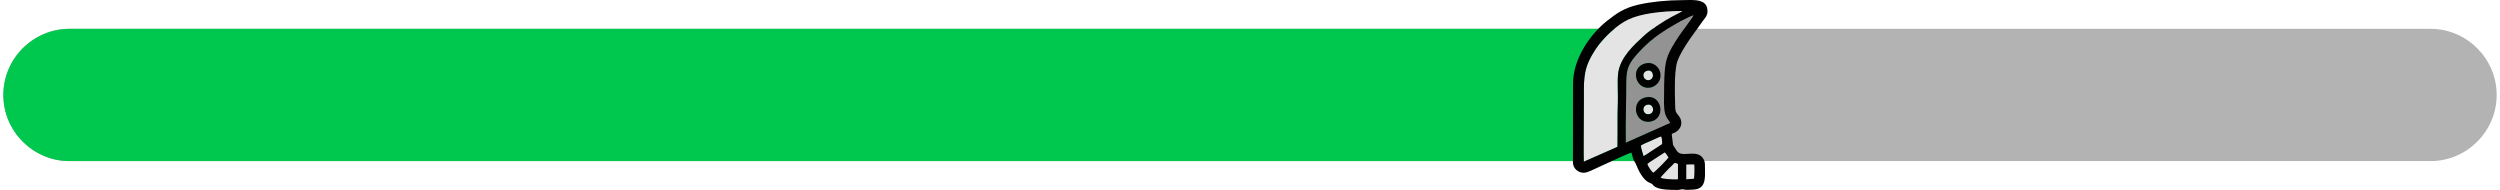 <?xml version="1.0" encoding="UTF-8"?>
<!DOCTYPE svg PUBLIC "-//W3C//DTD SVG 1.1//EN" "http://www.w3.org/Graphics/SVG/1.1/DTD/svg11.dtd">
<!-- Creator: CorelDRAW -->
<svg xmlns="http://www.w3.org/2000/svg" xml:space="preserve" width="1369px" height="104px" version="1.1" shape-rendering="geometricPrecision" text-rendering="geometricPrecision" image-rendering="optimizeQuality" fill-rule="evenodd" clip-rule="evenodd"
viewBox="0 0 1367.32 104.15"
 xmlns:xlink="http://www.w3.org/1999/xlink"
 xmlns:xodm="http://www.corel.com/coreldraw/odm/2003">
 <defs>
    <clipPath id="id0">
     <path d="M36.27 15.81l1294.78 0c19.95,0 36.27,16.32 36.27,36.27l0 0c0,19.94 -16.32,36.26 -36.27,36.26l-1294.78 0c-19.95,0 -36.27,-16.32 -36.27,-36.26l0 0c0,-19.95 16.32,-36.27 36.27,-36.27z"/>
    </clipPath>
 </defs>
 <g id="Camada_x0020_1">
  <g id="_2489278483440">
   <path fill="#B3B3B3" d="M36.27 15.81l1294.78 0c19.95,0 36.27,16.32 36.27,36.27l0 0c0,19.94 -16.32,36.26 -36.27,36.26l-1294.78 0c-19.95,0 -36.27,-16.32 -36.27,-36.26l0 0c0,-19.95 16.32,-36.27 36.27,-36.27z"/>
   <g clip-path="url(#id0)">
    <g>
     <rect fill="#00C84E" x="-120.5" y="2.62" width="1025.28" height="98.91"/>
    </g>
   </g>
   <path fill="none" d="M36.27 15.81l1294.78 0c19.95,0 36.27,16.32 36.27,36.27l0 0c0,19.94 -16.32,36.26 -36.27,36.26l-1294.78 0c-19.95,0 -36.27,-16.32 -36.27,-36.26l0 0c0,-19.95 16.32,-36.27 36.27,-36.27z"/>
   <path fill="#939393" d="M900.97 53.35c8.82,-1.55 10.88,11.9 2.24,13.31 -8.87,1.45 -11.11,-11.76 -2.24,-13.31zm-0.27 -18.61c3.96,-0.91 7.22,1.84 7.93,5.03 0.91,4.13 -1.83,7.41 -5.05,8.14 -8.52,1.95 -12,-11.07 -2.88,-13.17zm-10.98 43.58l24.34 -10.9c-0.18,-0.7 -1.29,-2.02 -1.81,-2.89 -2.05,-3.41 -1.49,-8.86 -1.49,-13.32 0,-5.64 -0.02,-13.04 1.28,-18.27 2.11,-8.49 13.29,-21.35 14.82,-24.55 -1.34,0.25 -7.63,3.55 -8.95,4.31 -7.56,4.3 -13.24,7.91 -19.28,14.05 -9.65,9.79 -8.55,12.26 -8.7,24.91 -0.1,8.71 -0.38,17.92 -0.21,26.66z"/>
   <path fill="#E4E4E4" d="M901.31 38.78c-3.47,1.09 -1.9,5.92 1.42,5.14 3.21,-0.75 2.18,-6.27 -1.42,-5.14zm-16.79 42.07c0.84,-0.41 0.68,-0.3 0.7,-1.47 0.14,-7.74 -0.11,-15.61 0.18,-23.33 0.17,-4.58 -0.45,-12.79 0.31,-16.78 1.59,-8.38 8.6,-14.64 14.32,-19.91 3.5,-3.22 10.93,-8.07 15.32,-10.35 1.19,-0.62 4.66,-2.3 5.49,-3.01 -9.53,0 -21.95,1.03 -29.72,4.68 -6.42,3.02 -13.96,10.23 -17.95,16.27 -6.99,10.58 -6.43,16.05 -6.43,27.86 0,2.48 -0.26,32.33 -0.04,33.88l17.82 -7.84zm13.46 -1.04c0.16,1.9 0.98,4.11 1.47,5.84 1.38,-0.6 3.64,-2.33 5.07,-3.24 1.67,-1.08 3.48,-2.22 5.17,-3.39 0.06,-0.79 -0.04,-3.9 -0.63,-4.2 -0.19,-0.1 -3.16,1.28 -3.63,1.51 -2.05,0.97 -5.91,2.39 -7.45,3.48zm6.87 14.94c1.33,-0.92 8.06,-7.69 8.34,-8.41 -0.29,-0.59 -1.57,-2.45 -2.03,-2.84 -1.28,0.81 -9.11,5.76 -9.6,6.44 0.45,1.48 2.37,4.3 3.29,4.81zm3.94 2.62c1.42,1 7.54,1.11 9.57,0.97l0 -8.5c-2,-0.62 -1.75,-0.8 -2.92,0.56 -0.71,0.83 -1.55,1.42 -2.28,2.22 -1.36,1.48 -3.25,3.31 -4.37,4.75zm18.33 0.68c0.3,-1.26 0.34,-6.41 0.18,-7.89l-4.4 0.05 0 8.11 4.22 -0.27zm-25.84 -40.61c-3.28,1.03 -2.02,5.98 1.45,5.16 3.43,-0.8 2.12,-6.27 -1.45,-5.16z"/>
   <path fill="#010101" d="M917.89 89.69l0.47 0.15 0 0.36c-0.12,-0.23 -0.27,-0.4 -0.47,-0.51zm-6.2 4.51c-1.04,1.08 -2.12,2.21 -2.87,3.17 0.58,0.39 1.91,0.65 3.43,0.8 2.24,0.23 4.88,0.23 6.09,0.15l0 -8.46 -0.66 -0.22c-0.56,-0.19 -0.87,-0.29 -1.12,-0.24 -0.28,0.05 -0.5,0.31 -0.97,0.86l-0.13 0.15c-0.39,0.45 -0.8,0.82 -1.21,1.19 -0.37,0.33 -0.73,0.66 -1.07,1.03 -0.46,0.5 -0.97,1.03 -1.49,1.57zm-7.69 -54.71c-0.56,-0.69 -1.48,-1.07 -2.69,-0.69 -1.18,0.37 -1.77,1.18 -1.9,2.05 -0.06,0.38 -0.03,0.77 0.07,1.15 0.1,0.37 0.29,0.72 0.53,1.03 0.59,0.71 1.54,1.14 2.72,0.87 1.15,-0.27 1.75,-1.16 1.88,-2.12 0.05,-0.4 0.03,-0.83 -0.08,-1.22 -0.1,-0.39 -0.28,-0.77 -0.53,-1.07zm-8.61 0.48c0.39,-2.36 2.05,-4.5 5.31,-5.25l0.06 -0.01c1.96,-0.44 3.75,0.03 5.14,0.99 1.38,0.96 2.37,2.43 2.74,4.02l0.01 0.05c0.43,1.95 0.04,3.72 -0.82,5.11 -0.97,1.56 -2.54,2.66 -4.24,3.05 -3.11,0.71 -5.55,-0.56 -6.95,-2.57 -0.55,-0.77 -0.94,-1.66 -1.15,-2.58 -0.22,-0.92 -0.26,-1.88 -0.1,-2.81zm8.67 18.24c-0.59,-0.73 -1.55,-1.13 -2.78,-0.75 -1.14,0.36 -1.73,1.2 -1.86,2.1 -0.05,0.38 -0.03,0.78 0.07,1.16 0.11,0.37 0.28,0.73 0.53,1.03 0.57,0.7 1.5,1.12 2.71,0.83 1.2,-0.28 1.82,-1.14 1.95,-2.09 0.06,-0.39 0.03,-0.81 -0.08,-1.21 -0.1,-0.39 -0.29,-0.76 -0.54,-1.07zm-8.57 0.09c0.53,-2.35 2.29,-4.41 5.47,-4.97 3.16,-0.55 5.45,0.8 6.7,2.84 0.5,0.81 0.83,1.73 0.99,2.68 0.16,0.95 0.14,1.93 -0.06,2.86 -0.52,2.38 -2.25,4.46 -5.38,4.97 -3.18,0.52 -5.52,-0.85 -6.79,-2.89 -0.51,-0.8 -0.85,-1.71 -1,-2.65 -0.16,-0.94 -0.14,-1.92 0.07,-2.84zm28.76 31.89c0.85,0 1.73,0 2.54,-0.03l-2.54 0.03zm-1.33 8.11l4.18 -0.27c0.14,-0.59 0.22,-1.97 0.26,-3.44 0.04,-1.74 0.01,-3.6 -0.08,-4.41l-4.36 0.05 0 8.07zm-19.86 -5.59c0.64,0.94 1.34,1.76 1.79,2.02 0.68,-0.49 2.74,-2.45 4.64,-4.37 1.83,-1.84 3.52,-3.65 3.68,-4.02 -0.16,-0.32 -0.6,-1 -1.04,-1.61 -0.38,-0.53 -0.76,-1.02 -0.97,-1.2 -0.85,0.53 -4.34,2.74 -6.86,4.43 -1.41,0.94 -2.52,1.73 -2.72,1.98 0.23,0.75 0.83,1.82 1.48,2.77zm-0.06 -15.3c-1.87,0.79 -3.97,1.68 -5,2.41 0.12,1.4 0.61,2.98 1.04,4.41l0.42 1.39c0.96,-0.42 2.33,-1.37 3.55,-2.22 0.55,-0.38 1.07,-0.74 1.5,-1.01l0.93 -0.6c1.4,-0.89 2.86,-1.83 4.24,-2.78 0.03,-0.49 0,-1.82 -0.15,-2.86 -0.1,-0.66 -0.25,-1.2 -0.48,-1.31 -0.06,-0.03 -0.48,0.12 -1.02,0.35 -0.97,0.4 -2.29,1.02 -2.6,1.16 -0.66,0.31 -1.52,0.68 -2.43,1.06zm-13.16 -18.28c-0.11,6.39 -0.22,12.89 -0.1,19.15l24.3 -10.87c-0.13,-0.45 -0.62,-1.15 -1.1,-1.81 -0.26,-0.38 -0.52,-0.75 -0.71,-1.06 -1.69,-2.82 -1.6,-7.03 -1.52,-10.93l0.03 -2.68c0,-5.61 0,-12.85 1.28,-17.99 1.46,-5.9 7.3,-13.9 11.25,-19.31 1.71,-2.35 3.07,-4.22 3.56,-5.21 -0.54,0.12 -1.77,0.66 -3.15,1.32 -2.27,1.09 -4.95,2.51 -5.76,2.98 -3.78,2.15 -7.09,4.13 -10.21,6.33 -3.12,2.21 -6.05,4.65 -9.07,7.71 -8.65,8.78 -8.66,11.68 -8.67,21.31l-0.02 3.59 -0.11 7.47zm-23.11 0.61c-0.06,9.13 -0.18,27.5 -0.02,28.92l17.87 -7.86c0.35,-0.17 0.51,-0.25 0.57,-0.39 0.06,-0.11 0.05,-0.28 0.05,-0.57l0 -0.46c0.06,-3.22 0.05,-6.48 0.04,-9.73 -0.01,-4.54 -0.03,-9.1 0.14,-13.6 0.06,-1.64 0.02,-3.75 -0.02,-5.96 -0.07,-3.96 -0.16,-8.26 0.33,-10.83 1.55,-8.16 8.23,-14.31 13.86,-19.49l0.46 -0.42c1.66,-1.52 4.19,-3.41 6.87,-5.22 2.99,-2.02 6.15,-3.94 8.46,-5.14l0.94 -0.48c1.49,-0.75 3.78,-1.91 4.5,-2.49 -5.29,0.01 -11.47,0.33 -17.24,1.23 -4.61,0.73 -8.97,1.83 -12.41,3.45 -3.09,1.45 -6.44,3.88 -9.53,6.68 -3.32,3.01 -6.35,6.46 -8.41,9.58 -6.49,9.82 -6.47,15.23 -6.44,25.41l0.01 2.44 -0.03 4.93zm-5.98 29.3l0.06 -43.01c0,-6.53 2.03,-12.72 4.93,-18.13 3.88,-7.22 9.34,-13.03 13.62,-16.37 2.62,-2.05 4.91,-3.83 7.57,-5.33 2.66,-1.5 5.7,-2.72 9.8,-3.66 3.45,-0.79 7.38,-1.39 11.38,-1.81 4.25,-0.44 8.58,-0.66 12.5,-0.66l4.55 -0.07c4.8,0 9.38,0.67 9.38,6.17 0,2.1 -1.03,3.39 -2.01,4.62l-0.53 0.68c-0.57,0.76 -1.11,1.53 -1.66,2.32 -0.49,0.7 -0.99,1.42 -1.53,2.15 -1.66,2.26 -4.21,5.73 -6.47,9.32 -2.26,3.59 -4.24,7.3 -4.78,10.04 -1.14,5.87 -0.96,13.9 -0.81,20.45l0.05 1.99c0.07,3.38 0.27,3.63 1.6,5.32l0.51 0.66c0.43,0.55 0.76,1.17 0.97,1.81 0.36,1.07 0.41,2.24 0.09,3.36 -0.33,1.11 -1.03,2.19 -2.18,3.07 -0.75,0.58 -1.69,1.08 -2.83,1.46 0.02,0.89 0.15,1.76 0.27,2.62 0.08,0.51 0.15,1.02 0.21,1.54l0.08 0.93c0.04,0.48 0.06,0.73 0.13,0.94 0.07,0.23 0.2,0.42 0.47,0.81l0.85 1.32c0.96,1.56 1.74,2.83 4.56,2.87 0.77,0.01 1.58,-0.04 2.41,-0.09 1.91,-0.12 3.91,-0.25 5.65,0.42 0.99,0.37 1.91,1.13 2.56,2.13 0.61,0.91 0.98,2.03 0.98,3.26 0,0.87 0.02,1.66 0.04,2.43 0.1,4.97 0.2,9.48 -3.92,10.94 -1.26,0.45 -3.64,0.51 -5.25,0.56l-0.46 0.01c-0.78,0.02 -1.29,-0.08 -1.76,-0.17 -0.32,-0.06 -0.62,-0.12 -0.98,-0.14 -0.37,-0.02 -0.71,0.06 -1.08,0.15 -0.39,0.1 -0.82,0.2 -1.36,0.2l-0.54 0c-3.69,0 -9.11,0.01 -11.98,-1.68 -0.76,-0.45 -0.98,-0.74 -1.17,-1.02 -0.26,-0.36 -0.49,-0.68 -1.96,-1.25 -1.31,-0.52 -2.55,-1.69 -3.63,-3.09 -1.41,-1.84 -2.55,-4.09 -3.23,-5.84 -0.58,-1.51 -0.92,-2.03 -1.21,-2.48 -0.45,-0.7 -0.8,-1.23 -1.78,-5.09 -0.93,0.07 -7.83,3.27 -12.63,5.49 -2,0.93 -3.64,1.69 -4.33,1.98 -0.56,0.24 -1.3,0.6 -2.12,0.99 -2.23,1.06 -5.06,2.41 -6.53,2.55l-0.6 0.03c-1.55,0 -2.95,-0.58 -4,-1.52 -1.04,-0.93 -1.74,-2.23 -1.87,-3.66l-0.03 -0.52z"/>
  </g>
 </g>
</svg>
